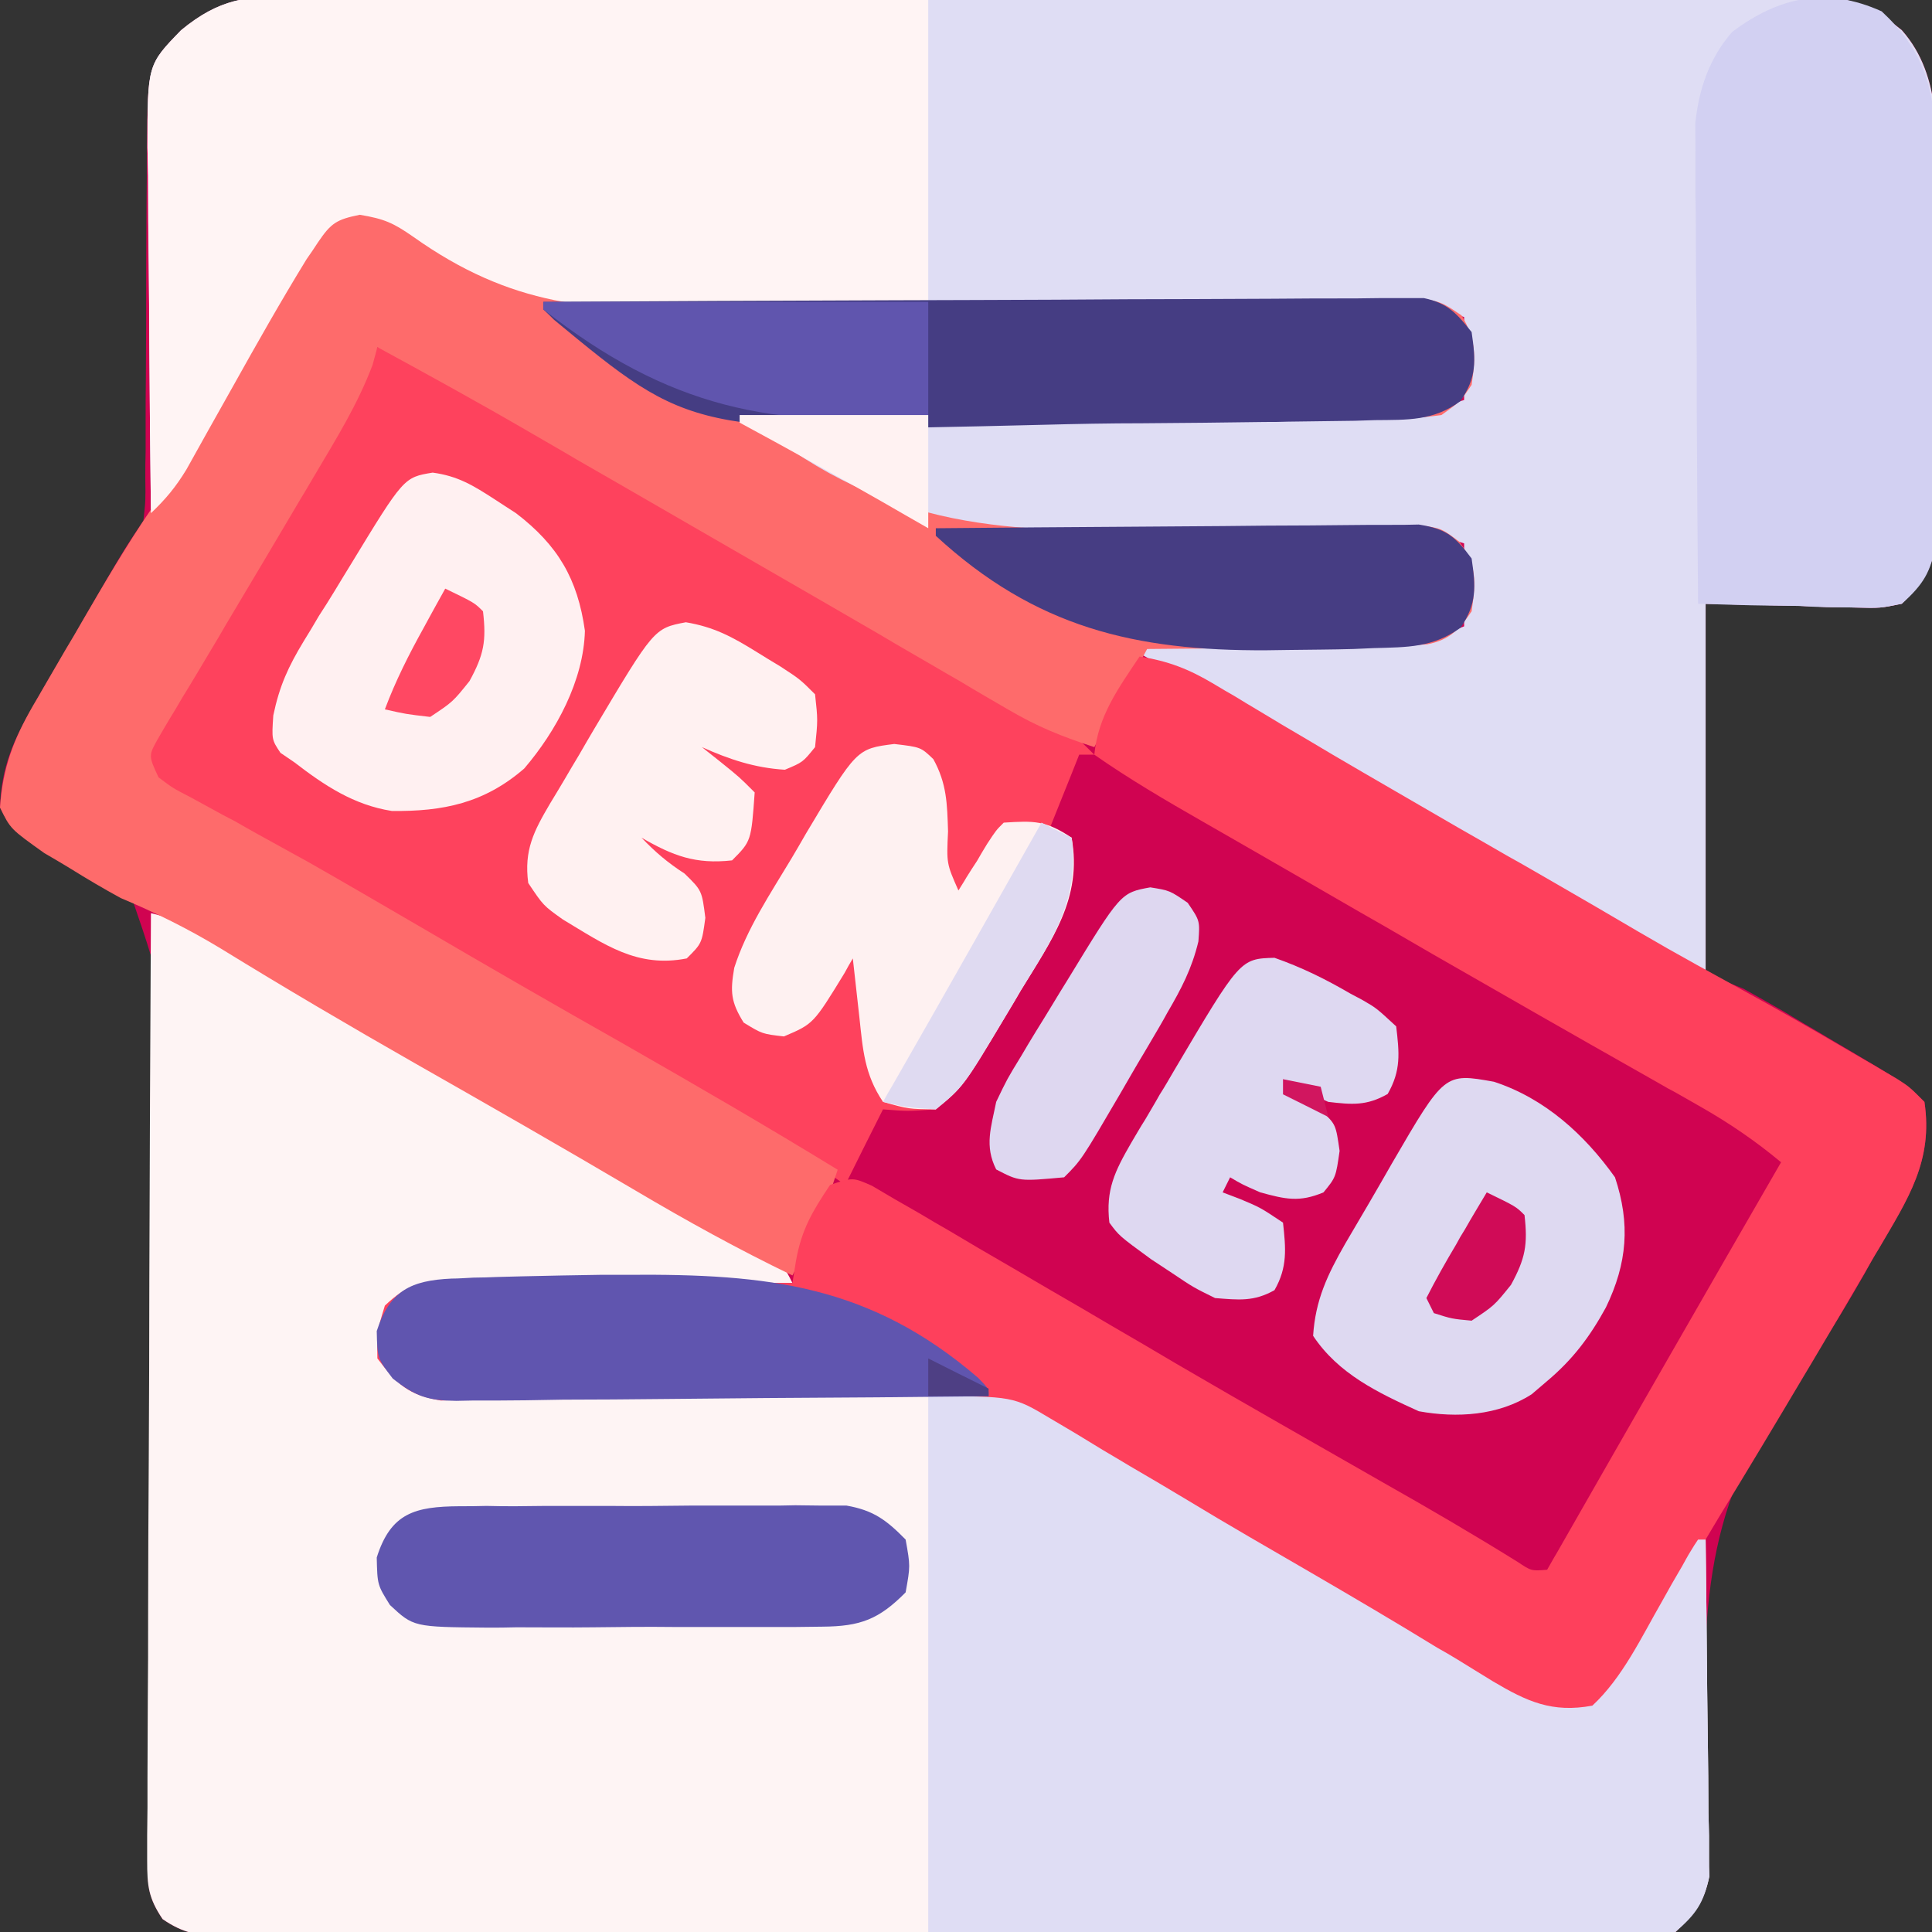 <?xml version="1.0" encoding="UTF-8"?>
<svg xmlns="http://www.w3.org/2000/svg" xmlns:xlink="http://www.w3.org/1999/xlink" width="24" height="24" viewBox="0 0 24 24" version="1.1">
<rect x="0" y="0" width="24" height="24" fill="#333333" stroke="none"/>
<g id="surface1">
<path style=" stroke:none;fill-rule:nonzero;fill:rgb(81.569%,1.176%,31.765%);fill-opacity:1;" d="M 3.645 -0.047 C 3.727 -0.047 3.812 -0.047 3.895 -0.051 C 4.172 -0.051 4.449 -0.051 4.727 -0.047 C 4.926 -0.051 5.125 -0.051 5.324 -0.051 C 5.863 -0.051 6.402 -0.051 6.941 -0.051 C 7.504 -0.051 8.066 -0.051 8.633 -0.051 C 9.582 -0.051 10.527 -0.051 11.477 -0.047 C 12.57 -0.047 13.668 -0.047 14.762 -0.051 C 15.703 -0.051 16.645 -0.051 17.586 -0.051 C 18.145 -0.051 18.707 -0.051 19.27 -0.051 C 19.797 -0.051 20.324 -0.051 20.855 -0.051 C 21.051 -0.047 21.242 -0.047 21.438 -0.051 C 21.699 -0.051 21.965 -0.051 22.23 -0.047 C 22.309 -0.047 22.383 -0.051 22.461 -0.051 C 22.957 -0.043 23.23 0.055 23.625 0.375 C 24.137 0.953 24.055 1.75 24.051 2.473 C 24.051 2.605 24.051 2.734 24.051 2.863 C 24.051 3.137 24.051 3.406 24.051 3.68 C 24.047 4.027 24.047 4.375 24.051 4.723 C 24.051 4.988 24.051 5.258 24.051 5.527 C 24.051 5.652 24.051 5.781 24.051 5.91 C 24.051 6.09 24.051 6.27 24.051 6.449 C 24.047 6.551 24.047 6.652 24.047 6.754 C 23.988 7.098 23.867 7.258 23.625 7.5 C 23.359 7.555 23.359 7.555 23.055 7.547 C 22.957 7.543 22.859 7.543 22.758 7.543 C 22.574 7.535 22.574 7.535 22.383 7.527 C 21.988 7.52 21.594 7.508 21.188 7.5 C 21.188 9.016 21.188 10.531 21.188 12.094 C 21.344 12.156 21.496 12.219 21.656 12.281 C 21.82 12.371 21.984 12.465 22.148 12.559 C 22.238 12.613 22.328 12.668 22.422 12.723 C 22.516 12.777 22.609 12.832 22.707 12.891 C 22.801 12.945 22.895 13.004 22.992 13.059 C 23.695 13.477 23.695 13.477 23.906 13.688 C 24.016 14.422 23.699 14.895 23.332 15.516 C 23.273 15.621 23.215 15.723 23.156 15.832 C 22.867 16.34 22.574 16.816 22.219 17.277 C 21.113 18.77 21.148 20.207 21.188 22.004 C 21.188 22.102 21.191 22.199 21.191 22.297 C 21.195 22.48 21.203 22.668 21.211 22.852 C 21.215 22.934 21.215 23.016 21.219 23.102 C 21.223 23.207 21.223 23.207 21.227 23.32 C 21.168 23.637 21.043 23.777 20.812 24 C 20.543 24.047 20.332 24.062 20.066 24.059 C 19.988 24.059 19.914 24.059 19.836 24.062 C 19.582 24.062 19.328 24.062 19.07 24.059 C 18.891 24.059 18.707 24.059 18.523 24.062 C 18.027 24.062 17.535 24.062 17.039 24.059 C 16.52 24.059 16.004 24.059 15.484 24.059 C 14.613 24.059 13.742 24.059 12.875 24.055 C 11.867 24.051 10.859 24.051 9.855 24.055 C 8.887 24.055 7.918 24.055 6.953 24.055 C 6.539 24.055 6.129 24.055 5.715 24.055 C 5.23 24.055 4.746 24.055 4.262 24.051 C 4.082 24.051 3.902 24.051 3.727 24.051 C 3.484 24.051 3.238 24.051 2.996 24.047 C 2.926 24.051 2.855 24.051 2.781 24.051 C 2.469 24.047 2.281 24.02 2.02 23.84 C 1.844 23.578 1.832 23.434 1.836 23.121 C 1.836 23.02 1.84 22.914 1.84 22.809 C 1.844 22.695 1.844 22.586 1.848 22.469 C 1.852 22.289 1.852 22.105 1.855 21.926 C 1.855 21.73 1.859 21.535 1.863 21.34 C 1.871 20.934 1.875 20.523 1.879 20.117 C 1.879 19.977 1.879 19.836 1.879 19.699 C 1.879 19.629 1.879 19.559 1.879 19.484 C 1.887 18.539 1.898 17.59 1.914 16.641 C 1.926 16 1.934 15.359 1.934 14.723 C 1.934 14.383 1.938 14.043 1.945 13.707 C 2.051 12.359 2.051 12.359 1.633 11.141 C 1.273 10.824 0.887 10.645 0.441 10.48 C 0.215 10.375 0.109 10.254 0 10.031 C 0.016 9.523 0.172 9.18 0.426 8.746 C 0.457 8.691 0.488 8.633 0.523 8.574 C 0.629 8.395 0.73 8.219 0.84 8.039 C 0.91 7.918 0.98 7.797 1.047 7.676 C 1.535 6.836 1.535 6.836 1.781 6.469 C 1.809 6.219 1.809 6.219 1.805 5.938 C 1.805 5.773 1.805 5.773 1.809 5.609 C 1.809 5.488 1.809 5.371 1.809 5.25 C 1.809 5.066 1.809 4.879 1.812 4.695 C 1.816 4.242 1.816 3.785 1.816 3.328 C 1.816 3.07 1.82 2.816 1.82 2.559 C 1.824 2.32 1.824 2.078 1.824 1.836 C 1.836 0.801 1.836 0.801 2.25 0.375 C 2.723 -0.012 3.059 -0.055 3.645 -0.047 Z M 3.645 -0.047 "/>
<path style=" stroke:none;fill-rule:nonzero;fill:rgb(99.608%,95.686%,95.686%);fill-opacity:1;" d="M 1.875 11.344 C 2.215 11.422 2.473 11.551 2.773 11.727 C 2.934 11.816 2.934 11.816 3.094 11.906 C 3.207 11.973 3.32 12.039 3.434 12.105 C 3.551 12.172 3.672 12.242 3.789 12.309 C 4.094 12.484 4.395 12.66 4.699 12.836 C 4.969 12.992 5.234 13.145 5.504 13.301 C 5.902 13.531 6.301 13.762 6.699 13.992 C 7.078 14.207 7.453 14.422 7.828 14.637 C 8.059 14.77 8.285 14.898 8.512 15.027 C 8.676 15.121 8.836 15.211 9 15.305 C 9.098 15.359 9.191 15.418 9.293 15.473 C 9.379 15.523 9.465 15.57 9.555 15.621 C 9.75 15.75 9.75 15.75 9.844 15.938 C 9.758 15.938 9.758 15.938 9.668 15.938 C 9.066 15.941 8.465 15.949 7.863 15.957 C 7.637 15.961 7.41 15.961 7.188 15.961 C 6.863 15.965 6.539 15.969 6.219 15.973 C 6.066 15.973 6.066 15.973 5.914 15.973 C 5.82 15.977 5.727 15.977 5.629 15.98 C 5.547 15.98 5.465 15.98 5.379 15.984 C 5.082 16.047 4.965 16.168 4.781 16.406 C 4.773 16.746 4.773 16.746 4.875 17.062 C 5.227 17.297 5.398 17.27 5.816 17.254 C 5.957 17.254 6.098 17.25 6.234 17.246 C 6.309 17.246 6.383 17.242 6.461 17.242 C 6.855 17.23 7.254 17.23 7.652 17.227 C 8.156 17.223 8.66 17.215 9.164 17.203 C 11.41 17.137 12.953 17.324 14.812 18.648 C 15.281 18.973 15.777 19.25 16.27 19.527 C 16.805 19.836 17.332 20.148 17.855 20.469 C 17.938 20.516 18.02 20.562 18.102 20.613 C 18.25 20.703 18.398 20.797 18.547 20.887 C 18.969 21.137 19.281 21.281 19.781 21.188 C 20.156 20.84 20.391 20.336 20.645 19.895 C 20.727 19.746 20.809 19.602 20.895 19.457 C 20.93 19.395 20.965 19.328 21.004 19.266 C 21.031 19.219 21.062 19.172 21.094 19.125 C 21.125 19.125 21.156 19.125 21.188 19.125 C 21.195 19.742 21.203 20.363 21.207 20.98 C 21.211 21.191 21.211 21.402 21.215 21.613 C 21.219 21.914 21.223 22.219 21.223 22.523 C 21.227 22.617 21.227 22.711 21.23 22.805 C 21.23 22.895 21.23 22.984 21.23 23.074 C 21.23 23.152 21.23 23.227 21.234 23.309 C 21.168 23.629 21.047 23.77 20.812 24 C 20.547 24.047 20.332 24.062 20.066 24.059 C 19.988 24.059 19.914 24.059 19.836 24.062 C 19.582 24.062 19.328 24.062 19.07 24.059 C 18.891 24.059 18.707 24.059 18.523 24.062 C 18.027 24.062 17.535 24.062 17.039 24.059 C 16.52 24.059 16.004 24.059 15.484 24.059 C 14.613 24.059 13.742 24.059 12.875 24.055 C 11.867 24.051 10.859 24.051 9.855 24.055 C 8.887 24.055 7.922 24.055 6.953 24.055 C 6.539 24.055 6.129 24.055 5.715 24.055 C 5.23 24.055 4.746 24.055 4.262 24.051 C 4.082 24.051 3.902 24.051 3.727 24.051 C 3.484 24.051 3.238 24.051 2.996 24.047 C 2.926 24.047 2.855 24.051 2.781 24.051 C 2.469 24.047 2.281 24.02 2.02 23.84 C 1.844 23.578 1.828 23.43 1.828 23.113 C 1.828 23.012 1.828 22.906 1.828 22.801 C 1.828 22.688 1.832 22.57 1.832 22.453 C 1.832 22.336 1.832 22.215 1.832 22.094 C 1.832 21.762 1.836 21.434 1.836 21.105 C 1.84 20.766 1.84 20.422 1.84 20.078 C 1.84 19.43 1.844 18.777 1.848 18.129 C 1.852 17.391 1.855 16.648 1.855 15.91 C 1.859 14.387 1.867 12.867 1.875 11.344 Z M 1.875 11.344 "/>
<path style=" stroke:none;fill-rule:nonzero;fill:rgb(87.451%,86.667%,95.686%);fill-opacity:1;" d="M 3.645 -0.047 C 3.727 -0.047 3.812 -0.047 3.895 -0.051 C 4.172 -0.051 4.449 -0.051 4.727 -0.047 C 4.926 -0.051 5.125 -0.051 5.324 -0.051 C 5.863 -0.051 6.402 -0.051 6.941 -0.051 C 7.504 -0.051 8.066 -0.051 8.633 -0.051 C 9.582 -0.051 10.527 -0.051 11.477 -0.047 C 12.57 -0.047 13.668 -0.047 14.762 -0.051 C 15.703 -0.051 16.645 -0.051 17.586 -0.051 C 18.145 -0.051 18.707 -0.051 19.27 -0.051 C 19.797 -0.051 20.324 -0.051 20.855 -0.051 C 21.051 -0.047 21.242 -0.047 21.438 -0.051 C 21.699 -0.051 21.965 -0.051 22.23 -0.047 C 22.309 -0.047 22.383 -0.051 22.461 -0.051 C 22.957 -0.043 23.23 0.055 23.625 0.375 C 24.137 0.953 24.055 1.75 24.051 2.473 C 24.051 2.605 24.051 2.734 24.051 2.863 C 24.051 3.137 24.051 3.406 24.051 3.68 C 24.047 4.027 24.047 4.375 24.051 4.723 C 24.051 4.988 24.051 5.258 24.051 5.527 C 24.051 5.652 24.051 5.781 24.051 5.91 C 24.051 6.09 24.051 6.27 24.051 6.449 C 24.047 6.551 24.047 6.652 24.047 6.754 C 23.988 7.098 23.867 7.258 23.625 7.5 C 23.359 7.555 23.359 7.555 23.055 7.547 C 22.957 7.543 22.859 7.543 22.758 7.543 C 22.574 7.535 22.574 7.535 22.383 7.527 C 21.988 7.52 21.594 7.508 21.188 7.5 C 21.188 9.016 21.188 10.531 21.188 12.094 C 20.133 11.566 20.133 11.566 19.758 11.344 C 19.672 11.297 19.59 11.246 19.5 11.191 C 19.41 11.141 19.32 11.09 19.23 11.035 C 18.367 10.527 17.5 10.023 16.629 9.527 C 16.523 9.469 16.418 9.406 16.309 9.344 C 16.105 9.227 15.898 9.109 15.691 8.992 C 15.148 8.684 14.605 8.371 14.062 8.062 C 14.062 8.031 14.062 8 14.062 7.969 C 14.176 7.965 14.293 7.965 14.41 7.961 C 14.836 7.953 15.262 7.945 15.688 7.934 C 15.875 7.93 16.059 7.926 16.242 7.922 C 16.508 7.918 16.773 7.91 17.039 7.902 C 17.121 7.902 17.203 7.902 17.289 7.898 C 17.367 7.898 17.441 7.895 17.52 7.895 C 17.59 7.895 17.656 7.891 17.727 7.891 C 17.926 7.879 17.926 7.879 18.188 7.781 C 18.188 7.441 18.188 7.102 18.188 6.75 C 17.871 6.645 17.648 6.648 17.316 6.656 C 17.133 6.66 17.133 6.66 16.945 6.664 C 16.879 6.668 16.816 6.668 16.746 6.668 C 16.32 6.676 15.895 6.68 15.469 6.68 C 15.098 6.684 14.727 6.688 14.355 6.695 C 12.332 6.746 10.809 6.617 9.188 5.25 C 9.188 5.219 9.188 5.188 9.188 5.156 C 9.297 5.156 9.406 5.156 9.516 5.152 C 10.539 5.145 11.562 5.137 12.582 5.125 C 13.109 5.117 13.633 5.113 14.16 5.109 C 14.668 5.105 15.172 5.102 15.68 5.094 C 15.875 5.094 16.066 5.09 16.262 5.09 C 16.531 5.086 16.805 5.086 17.074 5.082 C 17.156 5.082 17.234 5.082 17.316 5.082 C 17.629 5.074 17.887 5.066 18.188 4.969 C 18.188 4.629 18.188 4.289 18.188 3.938 C 17.91 3.848 17.742 3.832 17.453 3.836 C 17.359 3.836 17.266 3.836 17.172 3.836 C 17.07 3.84 16.969 3.84 16.859 3.84 C 16.637 3.844 16.414 3.844 16.191 3.844 C 16.012 3.848 16.012 3.848 15.828 3.848 C 15.457 3.852 15.086 3.852 14.711 3.852 C 14.648 3.852 14.586 3.852 14.52 3.852 C 14.258 3.852 14 3.852 13.738 3.852 C 13 3.852 12.266 3.855 11.527 3.863 C 10.941 3.867 10.355 3.871 9.77 3.867 C 9.461 3.867 9.152 3.867 8.844 3.875 C 7.383 3.895 6.344 3.801 5.133 2.941 C 4.82 2.723 4.605 2.656 4.219 2.719 C 4.059 2.832 4.059 2.832 3.949 3.008 C 3.879 3.113 3.879 3.113 3.809 3.219 C 3.488 3.742 3.188 4.273 2.887 4.809 C 2.789 4.988 2.688 5.168 2.586 5.348 C 2.496 5.512 2.406 5.672 2.316 5.832 C 2.18 6.055 2.059 6.199 1.875 6.375 C 1.867 5.676 1.859 4.977 1.855 4.277 C 1.855 3.953 1.852 3.629 1.848 3.305 C 1.84 2.93 1.84 2.555 1.84 2.184 C 1.836 2.066 1.836 1.949 1.832 1.832 C 1.832 0.805 1.832 0.805 2.25 0.375 C 2.723 -0.012 3.059 -0.055 3.645 -0.047 Z M 3.645 -0.047 "/>
<path style=" stroke:none;fill-rule:nonzero;fill:rgb(99.608%,25.882%,36.471%);fill-opacity:1;" d="M 4.688 4.312 C 5.016 4.375 5.266 4.508 5.555 4.668 C 5.652 4.723 5.75 4.777 5.848 4.832 C 5.949 4.891 6.051 4.949 6.16 5.012 C 6.266 5.07 6.371 5.129 6.48 5.191 C 7.117 5.551 7.75 5.918 8.383 6.289 C 8.984 6.648 9.59 7 10.195 7.348 C 10.297 7.406 10.402 7.469 10.508 7.527 C 11.012 7.82 11.52 8.109 12.023 8.395 C 12.117 8.449 12.207 8.5 12.301 8.555 C 12.473 8.648 12.641 8.746 12.812 8.844 C 12.891 8.887 12.965 8.93 13.043 8.973 C 13.109 9.008 13.176 9.047 13.242 9.086 C 13.406 9.188 13.406 9.188 13.594 9.375 C 13.531 9.375 13.469 9.375 13.406 9.375 C 13.379 9.441 13.352 9.512 13.324 9.582 C 13.227 9.824 13.129 10.07 13.031 10.312 C 13.172 10.359 13.172 10.359 13.312 10.406 C 13.414 11.176 13.074 11.664 12.68 12.305 C 12.621 12.406 12.562 12.508 12.5 12.609 C 11.973 13.492 11.973 13.492 11.625 13.781 C 11.273 13.805 11.273 13.805 10.969 13.781 C 10.812 14.09 10.66 14.398 10.5 14.719 C 10.383 14.637 10.266 14.559 10.145 14.477 C 9.637 14.137 9.109 13.84 8.574 13.547 C 7.68 13.051 6.797 12.547 5.918 12.031 C 5.418 11.738 4.914 11.445 4.41 11.156 C 4.355 11.125 4.301 11.094 4.242 11.062 C 3.98 10.91 3.715 10.758 3.449 10.609 C 2.879 10.281 2.324 9.938 1.781 9.562 C 1.906 9.23 2.055 8.926 2.227 8.613 C 2.281 8.523 2.332 8.43 2.387 8.332 C 2.441 8.234 2.496 8.137 2.555 8.035 C 2.613 7.93 2.672 7.828 2.73 7.723 C 3.305 6.707 3.891 5.695 4.484 4.691 C 4.555 4.566 4.625 4.441 4.688 4.312 Z M 4.688 4.312 "/>
<path style=" stroke:none;fill-rule:nonzero;fill:rgb(99.608%,41.961%,41.961%);fill-opacity:1;" d="M 4.457 2.586 C 4.844 2.633 5.02 2.766 5.328 2.988 C 6.559 3.84 7.754 3.793 9.203 3.766 C 9.457 3.766 9.707 3.762 9.957 3.766 C 10.547 3.762 11.133 3.758 11.723 3.75 C 12.777 3.738 13.836 3.734 14.891 3.73 C 15.32 3.73 15.75 3.727 16.18 3.719 C 16.402 3.719 16.629 3.719 16.852 3.715 C 17.004 3.711 17.004 3.711 17.16 3.707 C 17.844 3.707 17.844 3.707 18.156 3.918 C 18.34 4.223 18.332 4.434 18.281 4.781 C 18.141 4.988 18.141 4.988 17.906 5.156 C 17.621 5.195 17.367 5.211 17.082 5.207 C 16.996 5.207 16.914 5.211 16.828 5.211 C 16.555 5.215 16.277 5.215 16.004 5.215 C 15.812 5.215 15.621 5.215 15.43 5.219 C 14.93 5.223 14.426 5.223 13.926 5.227 C 13.414 5.227 12.902 5.23 12.391 5.234 C 11.383 5.242 10.379 5.246 9.375 5.25 C 11.035 6.59 12.527 6.629 14.555 6.574 C 15.145 6.559 15.73 6.555 16.32 6.551 C 16.523 6.547 16.727 6.543 16.93 6.535 C 17.055 6.535 17.176 6.535 17.305 6.531 C 17.41 6.527 17.52 6.523 17.629 6.523 C 17.906 6.562 17.906 6.562 18.129 6.73 C 18.352 7.031 18.332 7.23 18.281 7.594 C 18.129 7.82 18.008 7.949 17.73 8.004 C 17.512 8.02 17.293 8.027 17.07 8.027 C 16.988 8.027 16.91 8.027 16.824 8.031 C 16.57 8.035 16.312 8.035 16.055 8.039 C 15.879 8.043 15.707 8.043 15.531 8.047 C 15.105 8.055 14.676 8.059 14.25 8.062 C 13.926 8.668 13.926 8.668 13.594 9.281 C 13.18 9.145 12.895 9.031 12.527 8.816 C 12.434 8.762 12.34 8.707 12.238 8.648 C 12.086 8.559 12.086 8.559 11.93 8.465 C 11.82 8.402 11.711 8.34 11.605 8.277 C 11.379 8.145 11.152 8.016 10.93 7.883 C 10.414 7.582 9.895 7.285 9.375 6.984 C 8.805 6.656 8.234 6.324 7.664 5.996 C 7.5 5.902 7.332 5.805 7.168 5.711 C 6.965 5.59 6.758 5.473 6.551 5.352 C 5.938 4.996 5.312 4.652 4.688 4.312 C 4.668 4.383 4.648 4.457 4.629 4.531 C 4.445 5.02 4.18 5.445 3.914 5.895 C 3.855 5.992 3.801 6.09 3.738 6.191 C 3.43 6.715 3.117 7.238 2.805 7.762 C 2.746 7.867 2.684 7.969 2.621 8.074 C 2.504 8.27 2.387 8.469 2.266 8.664 C 2.215 8.754 2.16 8.844 2.105 8.934 C 2.059 9.012 2.012 9.09 1.965 9.172 C 1.844 9.387 1.844 9.387 1.969 9.656 C 2.145 9.789 2.145 9.789 2.371 9.906 C 2.5 9.977 2.5 9.977 2.629 10.047 C 2.77 10.125 2.77 10.125 2.914 10.199 C 3.109 10.312 3.309 10.422 3.508 10.531 C 3.613 10.59 3.715 10.645 3.82 10.703 C 4.289 10.969 4.754 11.242 5.219 11.512 C 6.059 12.004 6.898 12.488 7.742 12.965 C 8.637 13.477 9.527 13.992 10.406 14.531 C 10.258 14.996 10.066 15.414 9.844 15.844 C 9.172 15.52 8.527 15.164 7.887 14.785 C 6.98 14.25 6.066 13.727 5.152 13.207 C 4.344 12.746 3.539 12.273 2.746 11.785 C 2.34 11.539 1.938 11.34 1.5 11.156 C 1.285 11.039 1.074 10.914 0.867 10.785 C 0.711 10.691 0.711 10.691 0.551 10.598 C 0.129 10.297 0.129 10.297 0 10.031 C 0.035 9.535 0.164 9.195 0.41 8.766 C 0.441 8.711 0.477 8.656 0.508 8.598 C 0.609 8.422 0.711 8.25 0.812 8.074 C 0.883 7.957 0.949 7.844 1.016 7.727 C 1.293 7.25 1.57 6.777 1.879 6.324 C 2.309 5.691 2.668 5.023 3.039 4.359 C 4.012 2.656 4.012 2.656 4.457 2.586 Z M 4.457 2.586 "/>
<path style=" stroke:none;fill-rule:nonzero;fill:rgb(99.608%,25.098%,36.078%);fill-opacity:1;" d="M 14.156 8.156 C 14.512 8.211 14.77 8.312 15.078 8.496 C 15.164 8.547 15.254 8.602 15.344 8.652 C 15.484 8.738 15.484 8.738 15.629 8.824 C 15.828 8.945 16.031 9.066 16.234 9.184 C 16.34 9.246 16.445 9.309 16.555 9.375 C 17.074 9.68 17.598 9.98 18.121 10.285 C 18.328 10.402 18.531 10.52 18.734 10.637 C 18.832 10.691 18.93 10.746 19.031 10.805 C 19.297 10.957 19.562 11.113 19.828 11.266 C 20.719 11.789 20.719 11.789 21.621 12.285 C 22.078 12.535 22.527 12.793 22.973 13.055 C 23.043 13.098 23.117 13.137 23.188 13.18 C 23.289 13.238 23.289 13.238 23.387 13.297 C 23.445 13.332 23.508 13.367 23.566 13.402 C 23.719 13.5 23.719 13.5 23.906 13.688 C 24.016 14.422 23.703 14.891 23.34 15.512 C 23.277 15.613 23.219 15.715 23.16 15.82 C 22.973 16.141 22.785 16.461 22.594 16.781 C 22.535 16.883 22.473 16.984 22.41 17.09 C 22.062 17.676 21.711 18.262 21.355 18.844 C 21.188 19.121 21.023 19.402 20.859 19.68 C 20.809 19.766 20.758 19.852 20.703 19.941 C 20.605 20.105 20.512 20.266 20.414 20.43 C 20.371 20.5 20.332 20.57 20.285 20.645 C 20.25 20.707 20.215 20.77 20.176 20.832 C 19.977 21.129 19.859 21.266 19.504 21.336 C 18.949 21.309 18.48 20.945 18.02 20.668 C 17.91 20.602 17.801 20.539 17.695 20.477 C 17.469 20.344 17.246 20.207 17.023 20.074 C 16.496 19.758 15.961 19.453 15.426 19.148 C 15.242 19.043 15.059 18.934 14.871 18.828 C 14.773 18.773 14.672 18.719 14.57 18.664 C 14.332 18.527 14.125 18.371 13.91 18.199 C 12.457 17.102 10.715 17.316 8.984 17.352 C 8.316 17.363 7.645 17.367 6.977 17.371 C 6.742 17.375 6.512 17.379 6.277 17.387 C 6.137 17.387 5.996 17.387 5.852 17.391 C 5.668 17.391 5.668 17.391 5.477 17.398 C 5.07 17.328 4.934 17.199 4.688 16.875 C 4.684 16.535 4.684 16.535 4.781 16.219 C 5.059 15.953 5.25 15.902 5.629 15.906 C 5.723 15.906 5.816 15.906 5.914 15.906 C 6.066 15.906 6.066 15.906 6.219 15.91 C 6.32 15.91 6.426 15.91 6.531 15.91 C 6.863 15.914 7.191 15.914 7.523 15.918 C 7.746 15.922 7.973 15.922 8.195 15.922 C 8.746 15.926 9.293 15.934 9.844 15.938 C 9.859 15.848 9.871 15.762 9.887 15.668 C 9.957 15.273 10.09 15.051 10.312 14.719 C 10.594 14.625 10.594 14.625 10.832 14.73 C 10.926 14.785 11.02 14.84 11.117 14.898 C 11.223 14.957 11.328 15.02 11.438 15.082 C 11.555 15.152 11.668 15.219 11.785 15.285 C 11.902 15.355 12.023 15.426 12.141 15.496 C 12.445 15.672 12.746 15.848 13.051 16.027 C 13.301 16.172 13.551 16.316 13.801 16.465 C 14.07 16.621 14.344 16.781 14.613 16.941 C 15.469 17.441 16.332 17.93 17.191 18.422 C 17.75 18.738 18.305 19.062 18.852 19.402 C 19.023 19.516 19.023 19.516 19.219 19.5 C 19.258 19.434 19.293 19.367 19.336 19.297 C 20.262 17.676 21.191 16.055 22.125 14.438 C 21.805 14.172 21.484 13.953 21.121 13.746 C 21.02 13.688 20.914 13.629 20.805 13.566 C 20.723 13.523 20.723 13.523 20.637 13.473 C 20.402 13.34 20.168 13.207 19.934 13.074 C 19.812 13.004 19.691 12.938 19.57 12.867 C 18.977 12.531 18.391 12.191 17.801 11.855 C 17.602 11.738 17.402 11.625 17.203 11.508 C 17.105 11.453 17.004 11.395 16.902 11.336 C 16.633 11.18 16.359 11.023 16.09 10.867 C 15.867 10.738 15.641 10.609 15.418 10.48 C 15.262 10.391 15.105 10.301 14.949 10.211 C 14.484 9.945 14.031 9.68 13.594 9.375 C 13.641 8.891 13.895 8.547 14.156 8.156 Z M 14.156 8.156 "/>
<path style=" stroke:none;fill-rule:nonzero;fill:rgb(87.451%,86.667%,95.686%);fill-opacity:1;" d="M 11.531 17.344 C 12.586 17.344 12.586 17.344 13.055 17.625 C 13.16 17.688 13.262 17.746 13.371 17.812 C 13.48 17.879 13.59 17.945 13.699 18.012 C 13.816 18.082 13.93 18.148 14.047 18.219 C 14.281 18.355 14.52 18.496 14.754 18.637 C 15.254 18.941 15.766 19.234 16.27 19.527 C 16.801 19.836 17.332 20.148 17.855 20.469 C 17.938 20.516 18.02 20.562 18.102 20.613 C 18.25 20.703 18.398 20.797 18.547 20.887 C 18.969 21.137 19.281 21.281 19.781 21.188 C 20.156 20.84 20.391 20.336 20.645 19.895 C 20.727 19.746 20.809 19.602 20.895 19.457 C 20.93 19.395 20.965 19.328 21.004 19.266 C 21.047 19.195 21.047 19.195 21.094 19.125 C 21.125 19.125 21.156 19.125 21.188 19.125 C 21.195 19.742 21.203 20.363 21.207 20.98 C 21.211 21.191 21.211 21.402 21.215 21.613 C 21.219 21.914 21.223 22.219 21.223 22.523 C 21.227 22.617 21.227 22.711 21.23 22.805 C 21.23 22.938 21.23 22.938 21.23 23.074 C 21.23 23.152 21.23 23.227 21.234 23.309 C 21.164 23.641 21.07 23.777 20.812 24 C 20.516 24.066 20.223 24.059 19.918 24.055 C 19.781 24.055 19.781 24.055 19.645 24.055 C 19.344 24.055 19.047 24.051 18.746 24.047 C 18.539 24.047 18.332 24.043 18.121 24.043 C 17.578 24.043 17.031 24.039 16.484 24.031 C 15.828 24.027 15.172 24.023 14.52 24.023 C 13.523 24.016 12.527 24.008 11.531 24 C 11.531 21.805 11.531 19.605 11.531 17.344 Z M 11.531 17.344 "/>
<path style=" stroke:none;fill-rule:nonzero;fill:rgb(100%,95.686%,95.686%);fill-opacity:1;" d="M 3.676 -0.043 C 3.762 -0.043 3.848 -0.043 3.934 -0.043 C 4.215 -0.043 4.496 -0.039 4.773 -0.035 C 4.969 -0.035 5.164 -0.035 5.359 -0.035 C 5.871 -0.031 6.383 -0.031 6.891 -0.027 C 7.414 -0.023 7.938 -0.02 8.461 -0.02 C 9.484 -0.016 10.508 -0.008 11.531 0 C 11.531 1.238 11.531 2.477 11.531 3.75 C 10.855 3.773 10.184 3.793 9.508 3.809 C 9.277 3.812 9.047 3.82 8.82 3.828 C 7.359 3.883 6.344 3.801 5.133 2.941 C 4.887 2.77 4.777 2.719 4.469 2.668 C 4.18 2.727 4.113 2.77 3.949 3.012 C 3.883 3.113 3.883 3.113 3.809 3.219 C 3.488 3.742 3.188 4.273 2.887 4.812 C 2.789 4.988 2.688 5.168 2.586 5.348 C 2.496 5.508 2.406 5.672 2.316 5.832 C 2.18 6.055 2.059 6.199 1.875 6.375 C 1.867 5.676 1.859 4.977 1.855 4.277 C 1.852 3.953 1.852 3.629 1.848 3.305 C 1.844 2.93 1.84 2.555 1.84 2.184 C 1.836 2.066 1.836 1.949 1.832 1.832 C 1.832 0.805 1.832 0.805 2.25 0.375 C 2.73 -0.023 3.082 -0.055 3.676 -0.043 Z M 3.676 -0.043 "/>
<path style=" stroke:none;fill-rule:nonzero;fill:rgb(82.353%,81.569%,94.902%);fill-opacity:1;" d="M 23.375 0.141 C 23.883 0.613 24.02 1.07 24.051 1.746 C 24.051 1.988 24.051 2.23 24.051 2.473 C 24.051 2.605 24.051 2.734 24.051 2.863 C 24.051 3.137 24.051 3.406 24.051 3.68 C 24.047 4.027 24.047 4.375 24.051 4.723 C 24.051 4.988 24.051 5.258 24.051 5.527 C 24.051 5.656 24.051 5.781 24.051 5.91 C 24.051 6.09 24.051 6.27 24.051 6.449 C 24.047 6.602 24.047 6.602 24.047 6.754 C 23.988 7.105 23.891 7.262 23.625 7.5 C 23.352 7.555 23.352 7.555 23.035 7.547 C 22.922 7.543 22.809 7.543 22.691 7.543 C 22.574 7.539 22.457 7.535 22.336 7.527 C 22.219 7.527 22.098 7.523 21.977 7.523 C 21.68 7.52 21.387 7.508 21.094 7.5 C 21.086 6.691 21.082 5.883 21.078 5.078 C 21.078 4.703 21.078 4.328 21.074 3.953 C 21.07 3.59 21.066 3.227 21.066 2.863 C 21.066 2.727 21.066 2.59 21.062 2.453 C 21.062 2.258 21.062 2.062 21.062 1.871 C 21.062 1.758 21.059 1.648 21.059 1.535 C 21.105 1.105 21.23 0.73 21.516 0.398 C 22.102 -0.043 22.691 -0.168 23.375 0.141 Z M 23.375 0.141 "/>
<path style=" stroke:none;fill-rule:nonzero;fill:rgb(27.059%,23.922%,51.373%);fill-opacity:1;" d="M 6.75 3.75 C 8.199 3.742 9.645 3.734 11.094 3.73 C 11.766 3.727 12.438 3.727 13.113 3.723 C 13.699 3.719 14.285 3.715 14.871 3.715 C 15.18 3.715 15.492 3.711 15.801 3.711 C 16.148 3.707 16.492 3.707 16.84 3.707 C 16.941 3.707 17.047 3.703 17.152 3.703 C 17.246 3.703 17.34 3.703 17.438 3.703 C 17.52 3.703 17.602 3.703 17.688 3.703 C 17.984 3.766 18.094 3.891 18.281 4.125 C 18.332 4.48 18.348 4.684 18.141 4.984 C 17.805 5.23 17.484 5.215 17.082 5.219 C 16.957 5.223 16.957 5.223 16.828 5.227 C 16.555 5.23 16.277 5.234 16 5.238 C 15.906 5.242 15.809 5.242 15.711 5.242 C 15.207 5.25 14.703 5.254 14.195 5.258 C 13.781 5.258 13.367 5.266 12.953 5.277 C 8.59 5.383 8.59 5.383 6.883 3.973 C 6.84 3.93 6.797 3.887 6.75 3.844 C 6.75 3.812 6.75 3.781 6.75 3.75 Z M 6.75 3.75 "/>
<path style=" stroke:none;fill-rule:nonzero;fill:rgb(87.059%,85.098%,94.51%);fill-opacity:1;" d="M 18.559 13.438 C 19.191 13.645 19.684 14.094 20.062 14.625 C 20.254 15.203 20.215 15.691 19.949 16.242 C 19.75 16.605 19.539 16.887 19.219 17.156 C 19.156 17.211 19.09 17.266 19.027 17.32 C 18.613 17.586 18.098 17.617 17.625 17.531 C 17.117 17.301 16.625 17.066 16.312 16.594 C 16.34 16.148 16.492 15.832 16.711 15.449 C 16.742 15.398 16.773 15.344 16.805 15.289 C 16.871 15.18 16.934 15.066 17 14.957 C 17.098 14.789 17.195 14.621 17.293 14.449 C 17.945 13.328 17.945 13.328 18.559 13.438 Z M 18.559 13.438 "/>
<path style=" stroke:none;fill-rule:nonzero;fill:rgb(100%,94.118%,94.51%);fill-opacity:1;" d="M 5.375 5.871 C 5.691 5.914 5.879 6.031 6.145 6.203 C 6.234 6.262 6.32 6.316 6.41 6.375 C 6.93 6.773 7.176 7.191 7.266 7.836 C 7.25 8.453 6.91 9.082 6.512 9.547 C 6.016 9.977 5.504 10.082 4.867 10.074 C 4.395 10 4.031 9.758 3.656 9.469 C 3.598 9.43 3.543 9.391 3.484 9.352 C 3.375 9.188 3.375 9.188 3.395 8.887 C 3.473 8.516 3.582 8.281 3.773 7.965 C 3.836 7.863 3.898 7.762 3.961 7.652 C 4.027 7.551 4.094 7.445 4.16 7.336 C 4.227 7.227 4.289 7.121 4.355 7.016 C 5.016 5.93 5.016 5.93 5.375 5.871 Z M 5.375 5.871 "/>
<path style=" stroke:none;fill-rule:nonzero;fill:rgb(99.608%,94.51%,94.51%);fill-opacity:1;" d="M 11.109 9.242 C 11.438 9.281 11.438 9.281 11.594 9.43 C 11.762 9.734 11.766 9.984 11.777 10.328 C 11.758 10.727 11.758 10.727 11.906 11.062 C 11.938 11.008 11.973 10.957 12.004 10.902 C 12.047 10.832 12.09 10.766 12.137 10.695 C 12.176 10.625 12.219 10.555 12.262 10.484 C 12.375 10.312 12.375 10.312 12.469 10.219 C 12.848 10.195 12.988 10.191 13.312 10.406 C 13.449 11.16 13.062 11.68 12.68 12.305 C 12.621 12.406 12.562 12.508 12.5 12.609 C 11.969 13.496 11.969 13.496 11.625 13.781 C 11.285 13.777 11.285 13.777 10.969 13.688 C 10.738 13.344 10.719 13.039 10.676 12.641 C 10.668 12.57 10.66 12.5 10.652 12.426 C 10.633 12.254 10.613 12.078 10.594 11.906 C 10.559 11.965 10.523 12.027 10.492 12.086 C 10.105 12.719 10.105 12.719 9.738 12.875 C 9.469 12.844 9.469 12.844 9.238 12.703 C 9.078 12.445 9.07 12.32 9.121 12.023 C 9.277 11.535 9.57 11.102 9.832 10.664 C 9.891 10.562 9.953 10.461 10.012 10.355 C 10.641 9.301 10.641 9.301 11.109 9.242 Z M 11.109 9.242 "/>
<path style=" stroke:none;fill-rule:nonzero;fill:rgb(37.647%,33.333%,68.627%);fill-opacity:1;" d="M 5.609 15.883 C 5.699 15.883 5.793 15.875 5.883 15.871 C 5.98 15.871 6.078 15.867 6.18 15.863 C 6.281 15.859 6.383 15.859 6.488 15.855 C 6.816 15.848 7.148 15.84 7.477 15.836 C 7.586 15.836 7.699 15.836 7.812 15.836 C 9.535 15.824 10.809 15.961 12.152 17.117 C 12.281 17.25 12.281 17.25 12.281 17.344 C 11.359 17.355 10.441 17.363 9.52 17.367 C 9.09 17.371 8.664 17.375 8.234 17.379 C 7.824 17.383 7.41 17.387 6.996 17.387 C 6.84 17.391 6.684 17.391 6.527 17.395 C 6.305 17.398 6.086 17.398 5.863 17.398 C 5.797 17.398 5.734 17.402 5.668 17.402 C 5.312 17.398 5.164 17.348 4.879 17.125 C 4.688 16.875 4.688 16.875 4.68 16.535 C 4.84 16.035 5.102 15.906 5.609 15.883 Z M 5.609 15.883 "/>
<path style=" stroke:none;fill-rule:nonzero;fill:rgb(37.647%,33.725%,68.627%);fill-opacity:1;" d="M 5.707 18.711 C 5.875 18.711 5.875 18.711 6.043 18.707 C 6.223 18.711 6.223 18.711 6.406 18.711 C 6.531 18.711 6.652 18.707 6.781 18.707 C 7.039 18.707 7.301 18.707 7.562 18.707 C 7.895 18.711 8.23 18.707 8.562 18.703 C 8.879 18.703 9.199 18.703 9.52 18.703 C 9.637 18.703 9.758 18.703 9.879 18.699 C 9.992 18.699 10.102 18.703 10.219 18.703 C 10.316 18.703 10.414 18.703 10.516 18.703 C 10.852 18.762 11.012 18.883 11.25 19.125 C 11.309 19.453 11.309 19.453 11.25 19.781 C 10.918 20.117 10.688 20.203 10.219 20.207 C 10.109 20.207 9.996 20.211 9.883 20.211 C 9.762 20.211 9.645 20.211 9.523 20.211 C 9.398 20.211 9.273 20.211 9.148 20.211 C 8.891 20.211 8.629 20.211 8.367 20.211 C 8.035 20.207 7.703 20.211 7.371 20.215 C 7.051 20.219 6.734 20.215 6.414 20.215 C 6.297 20.219 6.176 20.219 6.055 20.219 C 5.137 20.211 5.137 20.211 4.844 19.938 C 4.688 19.688 4.688 19.688 4.68 19.348 C 4.855 18.793 5.156 18.715 5.707 18.711 Z M 5.707 18.711 "/>
<path style=" stroke:none;fill-rule:nonzero;fill:rgb(87.059%,84.706%,94.51%);fill-opacity:1;" d="M 15.832 11.898 C 16.168 12.016 16.461 12.16 16.77 12.34 C 16.824 12.371 16.883 12.398 16.938 12.43 C 17.098 12.523 17.098 12.523 17.344 12.75 C 17.383 13.082 17.406 13.297 17.238 13.59 C 16.977 13.738 16.797 13.723 16.5 13.688 C 16.184 13.547 16.184 13.547 15.938 13.406 C 16.094 13.57 16.227 13.691 16.422 13.805 C 16.594 13.969 16.594 13.969 16.641 14.297 C 16.594 14.625 16.594 14.625 16.441 14.812 C 16.141 14.938 15.969 14.898 15.656 14.812 C 15.434 14.715 15.434 14.715 15.281 14.625 C 15.25 14.688 15.219 14.75 15.188 14.812 C 15.293 14.852 15.293 14.852 15.406 14.895 C 15.656 15 15.656 15 15.938 15.188 C 15.973 15.508 15.996 15.742 15.832 16.027 C 15.574 16.172 15.387 16.148 15.094 16.125 C 14.824 15.992 14.824 15.992 14.562 15.816 C 14.473 15.758 14.387 15.699 14.297 15.641 C 13.902 15.352 13.902 15.352 13.781 15.188 C 13.734 14.781 13.848 14.551 14.051 14.199 C 14.109 14.102 14.164 14.004 14.227 13.906 C 14.285 13.805 14.348 13.703 14.406 13.598 C 14.469 13.5 14.527 13.398 14.586 13.297 C 15.406 11.91 15.406 11.91 15.832 11.898 Z M 15.832 11.898 "/>
<path style=" stroke:none;fill-rule:nonzero;fill:rgb(100%,94.51%,94.51%);fill-opacity:1;" d="M 8.52 7.73 C 8.871 7.789 9.094 7.91 9.398 8.098 C 9.543 8.188 9.543 8.188 9.691 8.277 C 9.938 8.438 9.938 8.438 10.125 8.625 C 10.16 8.945 10.16 8.945 10.125 9.281 C 9.973 9.469 9.973 9.469 9.75 9.562 C 9.375 9.539 9.062 9.434 8.719 9.281 C 8.793 9.34 8.867 9.398 8.941 9.457 C 9.188 9.656 9.188 9.656 9.375 9.844 C 9.332 10.449 9.332 10.449 9.094 10.688 C 8.641 10.738 8.363 10.633 7.969 10.406 C 8.141 10.586 8.293 10.715 8.504 10.852 C 8.719 11.062 8.719 11.062 8.762 11.402 C 8.719 11.719 8.719 11.719 8.531 11.906 C 7.914 12.027 7.512 11.734 6.992 11.422 C 6.75 11.25 6.75 11.25 6.562 10.969 C 6.508 10.562 6.629 10.328 6.836 9.977 C 6.895 9.883 6.953 9.781 7.012 9.684 C 7.07 9.582 7.133 9.48 7.195 9.375 C 7.254 9.273 7.312 9.172 7.375 9.066 C 8.125 7.805 8.125 7.805 8.52 7.73 Z M 8.52 7.73 "/>
<path style=" stroke:none;fill-rule:nonzero;fill:rgb(27.451%,23.922%,51.373%);fill-opacity:1;" d="M 11.625 6.562 C 12.438 6.555 13.25 6.547 14.062 6.543 C 14.438 6.539 14.816 6.539 15.195 6.535 C 15.559 6.531 15.922 6.527 16.285 6.527 C 16.426 6.527 16.566 6.523 16.703 6.523 C 16.898 6.52 17.094 6.52 17.289 6.52 C 17.398 6.52 17.508 6.52 17.625 6.516 C 17.965 6.57 18.074 6.66 18.281 6.938 C 18.332 7.289 18.348 7.496 18.145 7.797 C 17.797 8.047 17.484 8.039 17.066 8.051 C 16.984 8.055 16.902 8.059 16.816 8.062 C 16.547 8.07 16.277 8.07 16.008 8.074 C 15.918 8.074 15.824 8.078 15.73 8.078 C 14.102 8.086 12.863 7.797 11.625 6.656 C 11.625 6.625 11.625 6.594 11.625 6.562 Z M 11.625 6.562 "/>
<path style=" stroke:none;fill-rule:nonzero;fill:rgb(37.647%,33.333%,68.235%);fill-opacity:1;" d="M 6.75 3.75 C 8.328 3.75 9.906 3.75 11.531 3.75 C 11.531 4.215 11.531 4.68 11.531 5.156 C 9.613 5.344 8.289 5.055 6.75 3.844 C 6.75 3.812 6.75 3.781 6.75 3.75 Z M 6.75 3.75 "/>
<path style=" stroke:none;fill-rule:nonzero;fill:rgb(87.059%,84.314%,94.118%);fill-opacity:1;" d="M 14.289 11.023 C 14.531 11.062 14.531 11.062 14.754 11.215 C 14.906 11.438 14.906 11.438 14.887 11.695 C 14.805 12.035 14.676 12.281 14.5 12.582 C 14.473 12.633 14.441 12.688 14.41 12.742 C 14.344 12.852 14.281 12.965 14.215 13.074 C 14.113 13.242 14.016 13.414 13.918 13.582 C 13.434 14.41 13.434 14.41 13.219 14.625 C 12.66 14.676 12.66 14.676 12.375 14.527 C 12.227 14.234 12.312 14.004 12.375 13.688 C 12.512 13.402 12.512 13.402 12.684 13.121 C 12.742 13.02 12.805 12.918 12.871 12.809 C 12.934 12.707 13 12.602 13.066 12.492 C 13.133 12.383 13.195 12.277 13.262 12.172 C 13.922 11.09 13.922 11.09 14.289 11.023 Z M 14.289 11.023 "/>
<path style=" stroke:none;fill-rule:nonzero;fill:rgb(87.451%,85.49%,94.51%);fill-opacity:1;" d="M 12.938 10.219 C 13.062 10.281 13.184 10.344 13.312 10.406 C 13.414 11.176 13.074 11.664 12.68 12.305 C 12.621 12.406 12.562 12.508 12.5 12.609 C 11.965 13.504 11.965 13.504 11.625 13.781 C 11.273 13.758 11.273 13.758 10.969 13.688 C 11.008 13.617 11.047 13.547 11.09 13.477 C 11.711 12.395 12.324 11.305 12.938 10.219 Z M 12.938 10.219 "/>
<path style=" stroke:none;fill-rule:nonzero;fill:rgb(100%,94.902%,94.902%);fill-opacity:1;" d="M 9.188 5.156 C 9.961 5.156 10.734 5.156 11.531 5.156 C 11.531 5.621 11.531 6.086 11.531 6.562 C 11.336 6.449 11.141 6.34 10.941 6.223 C 10.359 5.891 9.773 5.566 9.188 5.25 C 9.188 5.219 9.188 5.188 9.188 5.156 Z M 9.188 5.156 "/>
<path style=" stroke:none;fill-rule:nonzero;fill:rgb(81.569%,4.314%,34.118%);fill-opacity:1;" d="M 18.469 14.812 C 18.832 14.988 18.832 14.988 18.938 15.094 C 18.98 15.461 18.949 15.633 18.77 15.961 C 18.562 16.219 18.562 16.219 18.281 16.406 C 18.035 16.383 18.035 16.383 17.812 16.312 C 17.781 16.25 17.75 16.188 17.719 16.125 C 17.836 15.895 17.957 15.68 18.09 15.457 C 18.141 15.363 18.141 15.363 18.199 15.27 C 18.285 15.117 18.379 14.965 18.469 14.812 Z M 18.469 14.812 "/>
<path style=" stroke:none;fill-rule:nonzero;fill:rgb(100%,28.235%,38.824%);fill-opacity:1;" d="M 5.531 7.312 C 5.895 7.488 5.895 7.488 6 7.594 C 6.043 7.961 6.012 8.133 5.832 8.461 C 5.625 8.719 5.625 8.719 5.344 8.906 C 5.043 8.871 5.043 8.871 4.781 8.812 C 4.914 8.457 5.078 8.133 5.262 7.801 C 5.312 7.707 5.363 7.617 5.414 7.523 C 5.453 7.453 5.492 7.383 5.531 7.312 Z M 5.531 7.312 "/>
<path style=" stroke:none;fill-rule:nonzero;fill:rgb(30.588%,24.706%,51.765%);fill-opacity:1;" d="M 11.531 16.875 C 11.902 17.062 11.902 17.062 12.281 17.25 C 12.281 17.281 12.281 17.312 12.281 17.344 C 12.035 17.344 11.785 17.344 11.531 17.344 C 11.531 17.188 11.531 17.035 11.531 16.875 Z M 11.531 16.875 "/>
<path style=" stroke:none;fill-rule:nonzero;fill:rgb(81.961%,8.627%,37.255%);fill-opacity:1;" d="M 15.938 13.406 C 16.168 13.453 16.168 13.453 16.406 13.5 C 16.438 13.625 16.469 13.746 16.5 13.875 C 16.312 13.781 16.129 13.688 15.938 13.594 C 15.938 13.531 15.938 13.469 15.938 13.406 Z M 15.938 13.406 "/>
</g>
</svg>
